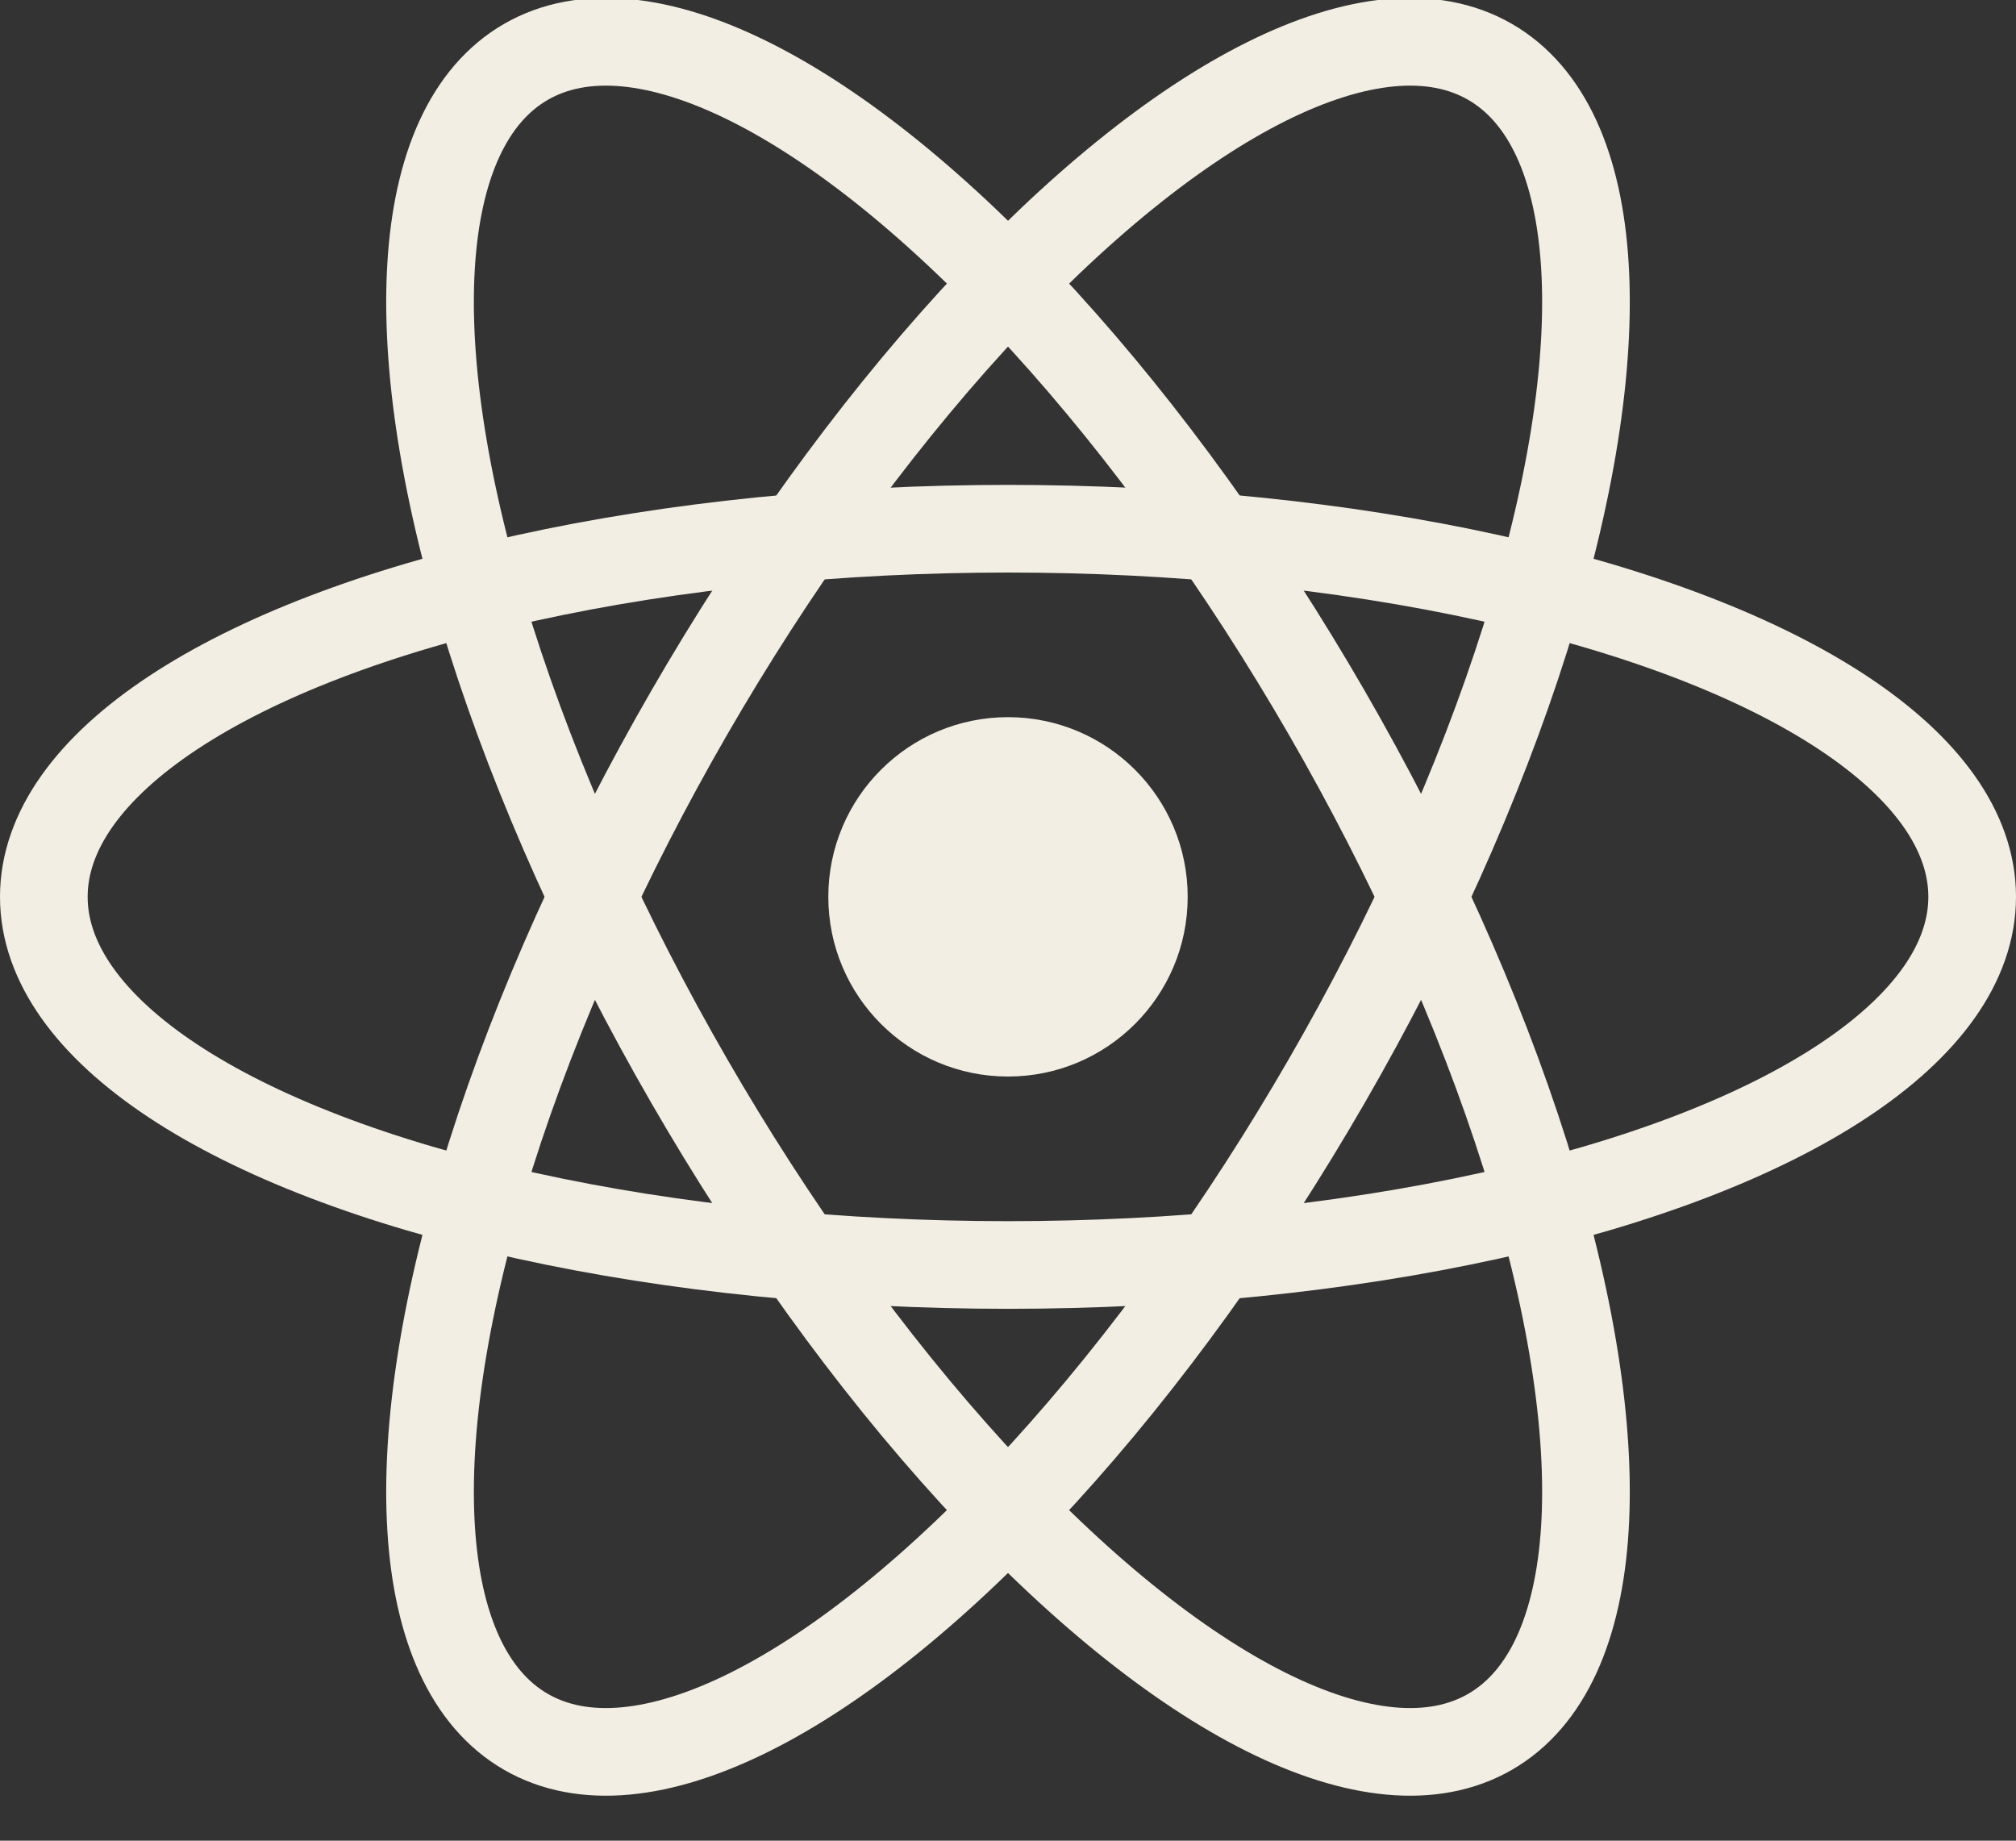 <?xml version="1.0" encoding="UTF-8" standalone="no"?>
<!DOCTYPE svg PUBLIC "-//W3C//DTD SVG 1.1//EN" "http://www.w3.org/Graphics/SVG/1.1/DTD/svg11.dtd">
<svg width="100%" height="100%" viewBox="0 0 23 21" version="1.1" xmlns="http://www.w3.org/2000/svg" xmlns:xlink="http://www.w3.org/1999/xlink" xml:space="preserve" xmlns:serif="http://www.serif.com/" style="fill-rule:evenodd;clip-rule:evenodd;">
    <rect x="0" y="0" width="23" height="21" fill="#333333" stroke="none"/>
    <g transform="matrix(1,0,0,1,11.5,10.232)">
        <circle cx="0" cy="0" r="2.05" style="fill:rgb(243,238,228);"/>
    </g>
    <g transform="matrix(1,0,0,1,11.5,10.232)">
        <ellipse cx="0" cy="0" rx="11" ry="4.2" style="fill:none;stroke:rgb(243,238,228);stroke-width:1px;"/>
        <g transform="matrix(0.5,0.866,-0.866,0.5,0,0)">
            <ellipse cx="0" cy="0" rx="11" ry="4.2" style="fill:none;stroke:rgb(243,238,228);stroke-width:1px;"/>
        </g>
        <g transform="matrix(-0.5,0.866,-0.866,-0.5,0,0)">
            <ellipse cx="0" cy="0" rx="11" ry="4.2" style="fill:none;stroke:rgb(243,238,228);stroke-width:1px;"/>
        </g>
    </g>
</svg>
